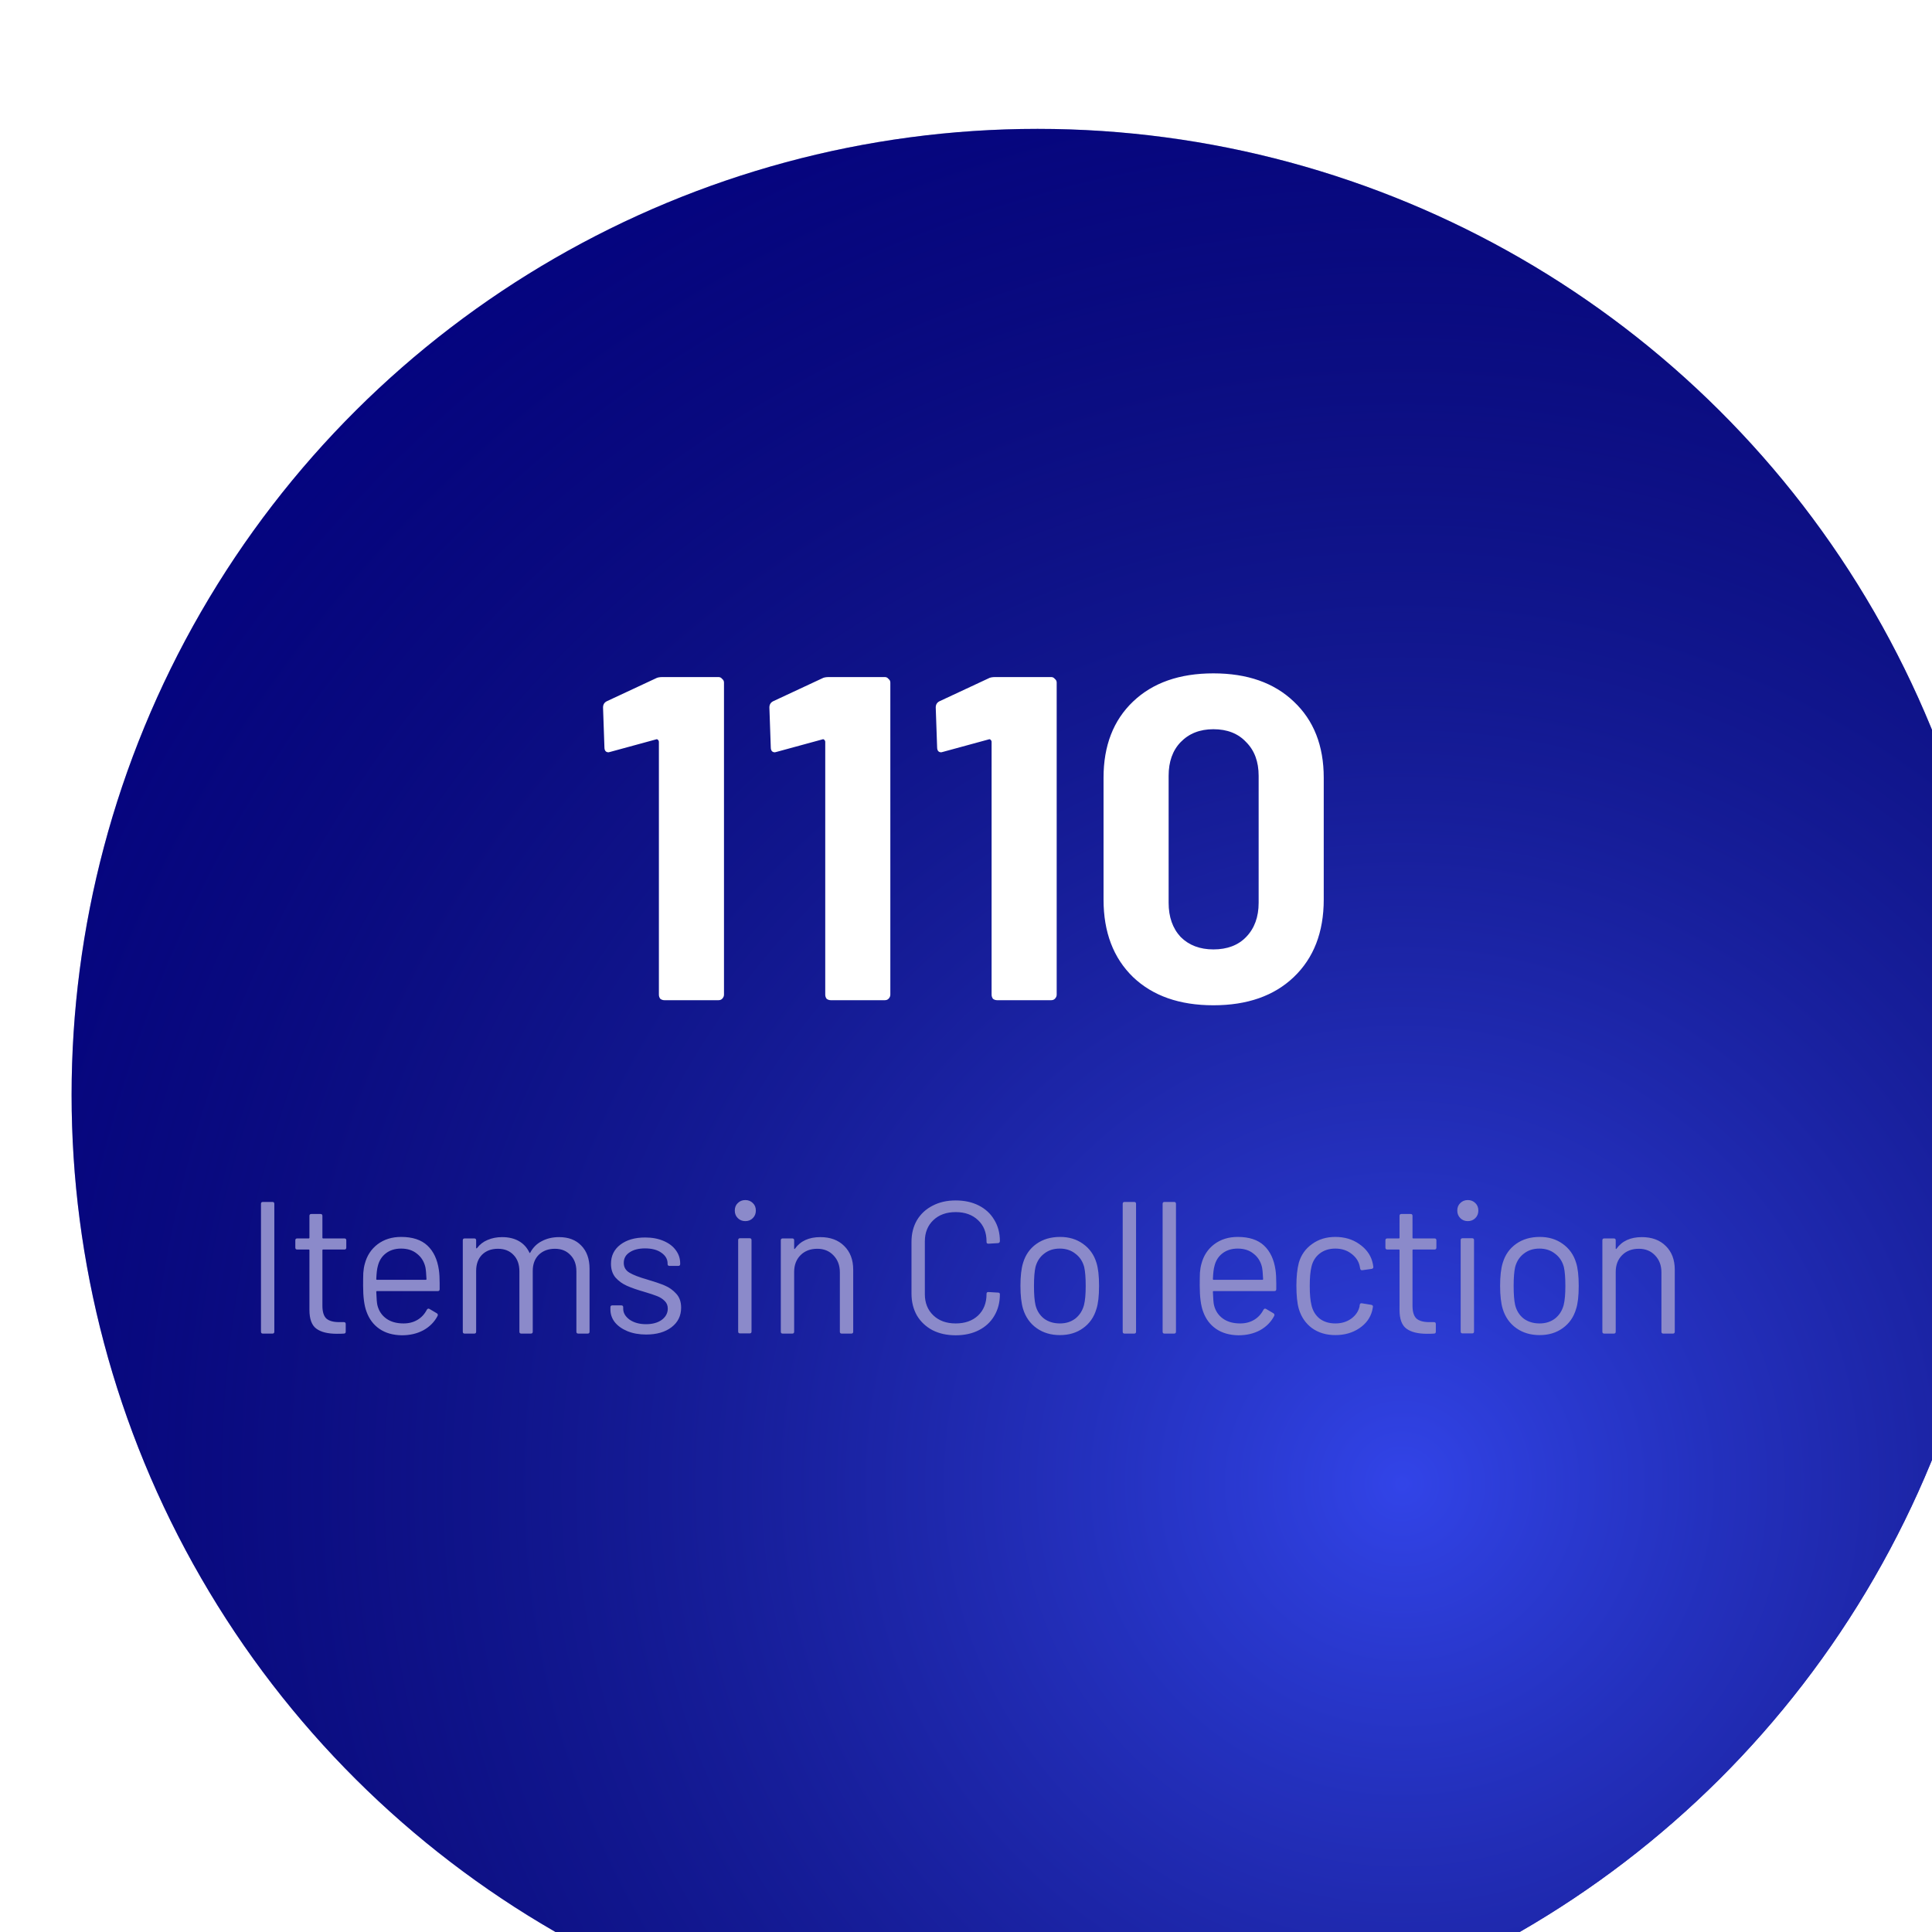 <svg width="226" height="226" viewBox="0 0 226 226" fill="none" xmlns="http://www.w3.org/2000/svg">
<g filter="url(#filter0_ii_99_2525)">
<ellipse cx="113" cy="113" rx="113" ry="113" transform="rotate(90 113 113)" fill="#030092"/>
<ellipse cx="113" cy="113" rx="113" ry="113" transform="rotate(90 113 113)" fill="url(#paint0_radial_99_2525)"/>
</g>
<path d="M30.748 156C30.602 156 30.528 155.927 30.528 155.78V140.82C30.528 140.673 30.602 140.6 30.748 140.6H31.87C32.017 140.6 32.09 140.673 32.09 140.82V155.78C32.09 155.927 32.017 156 31.87 156H30.748ZM40.508 145.946C40.508 146.093 40.434 146.166 40.288 146.166H37.802C37.743 146.166 37.714 146.195 37.714 146.254V152.744C37.714 153.448 37.868 153.947 38.176 154.24C38.498 154.519 38.997 154.658 39.672 154.658H40.222C40.368 154.658 40.442 154.731 40.442 154.878V155.78C40.442 155.927 40.368 156 40.222 156C40.046 156.015 39.774 156.022 39.408 156.022C38.352 156.022 37.552 155.824 37.01 155.428C36.467 155.032 36.196 154.299 36.196 153.228V146.254C36.196 146.195 36.166 146.166 36.108 146.166H34.766C34.619 146.166 34.546 146.093 34.546 145.946V145.088C34.546 144.941 34.619 144.868 34.766 144.868H36.108C36.166 144.868 36.196 144.839 36.196 144.78V142.228C36.196 142.081 36.269 142.008 36.416 142.008H37.494C37.64 142.008 37.714 142.081 37.714 142.228V144.78C37.714 144.839 37.743 144.868 37.802 144.868H40.288C40.434 144.868 40.508 144.941 40.508 145.088V145.946ZM51.341 148.564C51.4 148.975 51.429 149.488 51.429 150.104V150.808C51.429 150.955 51.356 151.028 51.209 151.028H44.103C44.044 151.028 44.015 151.057 44.015 151.116C44.044 151.923 44.088 152.443 44.147 152.678C44.308 153.338 44.653 153.859 45.181 154.24C45.709 154.621 46.384 154.812 47.205 154.812C47.821 154.812 48.364 154.673 48.833 154.394C49.302 154.115 49.669 153.719 49.933 153.206C50.021 153.074 50.124 153.045 50.241 153.118L51.099 153.624C51.217 153.697 51.246 153.8 51.187 153.932C50.821 154.636 50.27 155.193 49.537 155.604C48.804 156 47.961 156.198 47.007 156.198C45.966 156.183 45.093 155.934 44.389 155.45C43.685 154.966 43.179 154.291 42.871 153.426C42.607 152.722 42.475 151.71 42.475 150.39C42.475 149.774 42.482 149.275 42.497 148.894C42.526 148.498 42.585 148.146 42.673 147.838C42.922 146.885 43.421 146.122 44.169 145.55C44.932 144.978 45.848 144.692 46.919 144.692C48.254 144.692 49.28 145.029 49.999 145.704C50.718 146.379 51.165 147.332 51.341 148.564ZM46.919 146.056C46.2 146.056 45.599 146.247 45.115 146.628C44.646 146.995 44.338 147.493 44.191 148.124C44.103 148.432 44.044 148.931 44.015 149.62C44.015 149.679 44.044 149.708 44.103 149.708H49.801C49.86 149.708 49.889 149.679 49.889 149.62C49.86 148.96 49.816 148.491 49.757 148.212C49.596 147.552 49.266 147.031 48.767 146.65C48.283 146.254 47.667 146.056 46.919 146.056ZM65.4 144.714C66.5 144.714 67.365 145.044 67.996 145.704C68.641 146.364 68.964 147.266 68.964 148.41V155.78C68.964 155.927 68.89 156 68.744 156H67.644C67.497 156 67.424 155.927 67.424 155.78V148.718C67.424 147.911 67.189 147.273 66.72 146.804C66.265 146.32 65.664 146.078 64.916 146.078C64.138 146.078 63.508 146.313 63.024 146.782C62.554 147.251 62.32 147.882 62.32 148.674V155.78C62.32 155.927 62.246 156 62.1 156H60.978C60.831 156 60.758 155.927 60.758 155.78V148.718C60.758 147.911 60.53 147.273 60.076 146.804C59.621 146.32 59.012 146.078 58.25 146.078C57.472 146.078 56.849 146.313 56.38 146.782C55.925 147.251 55.698 147.882 55.698 148.674V155.78C55.698 155.927 55.624 156 55.478 156H54.356C54.209 156 54.136 155.927 54.136 155.78V145.088C54.136 144.941 54.209 144.868 54.356 144.868H55.478C55.624 144.868 55.698 144.941 55.698 145.088V145.968C55.698 145.997 55.705 146.019 55.72 146.034C55.749 146.034 55.778 146.019 55.808 145.99C56.13 145.565 56.541 145.249 57.04 145.044C57.553 144.824 58.118 144.714 58.734 144.714C59.496 144.714 60.149 144.868 60.692 145.176C61.234 145.484 61.645 145.931 61.924 146.518C61.953 146.591 61.99 146.591 62.034 146.518C62.356 145.917 62.811 145.469 63.398 145.176C63.984 144.868 64.652 144.714 65.4 144.714ZM75.585 156.11C74.763 156.11 74.03 155.978 73.385 155.714C72.754 155.45 72.263 155.098 71.911 154.658C71.573 154.218 71.405 153.727 71.405 153.184V152.92C71.405 152.773 71.478 152.7 71.625 152.7H72.681C72.828 152.7 72.901 152.773 72.901 152.92V153.096C72.901 153.58 73.15 154.005 73.649 154.372C74.162 154.724 74.8 154.9 75.563 154.9C76.326 154.9 76.942 154.731 77.411 154.394C77.88 154.042 78.115 153.602 78.115 153.074C78.115 152.707 77.99 152.407 77.741 152.172C77.506 151.937 77.22 151.754 76.883 151.622C76.56 151.49 76.054 151.321 75.365 151.116C74.543 150.881 73.869 150.647 73.341 150.412C72.813 150.177 72.365 149.855 71.999 149.444C71.647 149.019 71.471 148.483 71.471 147.838C71.471 146.899 71.838 146.151 72.571 145.594C73.304 145.037 74.272 144.758 75.475 144.758C76.281 144.758 76.993 144.89 77.609 145.154C78.24 145.418 78.724 145.785 79.061 146.254C79.398 146.709 79.567 147.222 79.567 147.794V147.86C79.567 148.007 79.493 148.08 79.347 148.08H78.313C78.166 148.08 78.093 148.007 78.093 147.86V147.794C78.093 147.295 77.851 146.877 77.367 146.54C76.897 146.203 76.26 146.034 75.453 146.034C74.705 146.034 74.103 146.188 73.649 146.496C73.194 146.789 72.967 147.2 72.967 147.728C72.967 148.227 73.187 148.608 73.627 148.872C74.067 149.136 74.749 149.4 75.673 149.664C76.523 149.913 77.213 150.148 77.741 150.368C78.269 150.588 78.724 150.911 79.105 151.336C79.486 151.747 79.677 152.289 79.677 152.964C79.677 153.917 79.303 154.68 78.555 155.252C77.807 155.824 76.817 156.11 75.585 156.11ZM87.185 142.844C86.833 142.844 86.54 142.727 86.305 142.492C86.07 142.257 85.953 141.964 85.953 141.612C85.953 141.245 86.07 140.952 86.305 140.732C86.54 140.497 86.833 140.38 87.185 140.38C87.537 140.38 87.83 140.497 88.065 140.732C88.3 140.952 88.417 141.245 88.417 141.612C88.417 141.964 88.3 142.257 88.065 142.492C87.83 142.727 87.537 142.844 87.185 142.844ZM86.569 155.978C86.422 155.978 86.349 155.905 86.349 155.758V145.066C86.349 144.919 86.422 144.846 86.569 144.846H87.691C87.838 144.846 87.911 144.919 87.911 145.066V155.758C87.911 155.905 87.838 155.978 87.691 155.978H86.569ZM95.956 144.714C97.13 144.714 98.061 145.059 98.75 145.748C99.454 146.437 99.806 147.361 99.806 148.52V155.78C99.806 155.927 99.733 156 99.586 156H98.464C98.318 156 98.244 155.927 98.244 155.78V148.828C98.244 148.021 97.995 147.361 97.496 146.848C97.012 146.335 96.382 146.078 95.604 146.078C94.798 146.078 94.145 146.327 93.646 146.826C93.148 147.325 92.898 147.977 92.898 148.784V155.78C92.898 155.927 92.825 156 92.678 156H91.556C91.41 156 91.336 155.927 91.336 155.78V145.088C91.336 144.941 91.41 144.868 91.556 144.868H92.678C92.825 144.868 92.898 144.941 92.898 145.088V146.034C92.898 146.063 92.906 146.085 92.92 146.1C92.95 146.115 92.972 146.107 92.986 146.078C93.632 145.169 94.622 144.714 95.956 144.714ZM111.794 156.198C110.767 156.198 109.865 156 109.088 155.604C108.311 155.193 107.702 154.621 107.262 153.888C106.837 153.14 106.624 152.282 106.624 151.314V145.264C106.624 144.311 106.837 143.467 107.262 142.734C107.702 142.001 108.311 141.436 109.088 141.04C109.865 140.629 110.767 140.424 111.794 140.424C112.821 140.424 113.723 140.622 114.5 141.018C115.277 141.414 115.879 141.971 116.304 142.69C116.744 143.409 116.964 144.237 116.964 145.176C116.964 145.249 116.942 145.308 116.898 145.352C116.854 145.396 116.803 145.418 116.744 145.418L115.622 145.484C115.475 145.484 115.402 145.418 115.402 145.286V145.22C115.402 144.179 115.072 143.35 114.412 142.734C113.752 142.103 112.879 141.788 111.794 141.788C110.709 141.788 109.836 142.103 109.176 142.734C108.516 143.365 108.186 144.193 108.186 145.22V151.38C108.186 152.407 108.516 153.235 109.176 153.866C109.836 154.497 110.709 154.812 111.794 154.812C112.879 154.812 113.752 154.504 114.412 153.888C115.072 153.257 115.402 152.421 115.402 151.38V151.336C115.402 151.204 115.475 151.138 115.622 151.138L116.744 151.204C116.891 151.204 116.964 151.27 116.964 151.402C116.964 152.355 116.744 153.199 116.304 153.932C115.879 154.651 115.277 155.208 114.5 155.604C113.723 156 112.821 156.198 111.794 156.198ZM123.988 156.176C122.932 156.176 122.023 155.905 121.26 155.362C120.497 154.819 119.969 154.071 119.676 153.118C119.471 152.443 119.368 151.541 119.368 150.412C119.368 149.283 119.471 148.388 119.676 147.728C119.955 146.789 120.475 146.049 121.238 145.506C122.001 144.963 122.925 144.692 124.01 144.692C125.051 144.692 125.946 144.963 126.694 145.506C127.457 146.049 127.977 146.782 128.256 147.706C128.461 148.337 128.564 149.239 128.564 150.412C128.564 151.6 128.461 152.502 128.256 153.118C127.977 154.071 127.457 154.819 126.694 155.362C125.946 155.905 125.044 156.176 123.988 156.176ZM123.988 154.812C124.692 154.812 125.293 154.621 125.792 154.24C126.291 153.844 126.628 153.316 126.804 152.656C126.936 152.128 127.002 151.387 127.002 150.434C127.002 149.466 126.943 148.725 126.826 148.212C126.65 147.552 126.305 147.031 125.792 146.65C125.293 146.254 124.685 146.056 123.966 146.056C123.247 146.056 122.639 146.254 122.14 146.65C121.641 147.031 121.304 147.552 121.128 148.212C121.011 148.725 120.952 149.466 120.952 150.434C120.952 151.402 121.011 152.143 121.128 152.656C121.289 153.316 121.619 153.844 122.118 154.24C122.631 154.621 123.255 154.812 123.988 154.812ZM131.55 156C131.403 156 131.33 155.927 131.33 155.78V140.82C131.33 140.673 131.403 140.6 131.55 140.6H132.672C132.819 140.6 132.892 140.673 132.892 140.82V155.78C132.892 155.927 132.819 156 132.672 156H131.55ZM136.22 156C136.074 156 136 155.927 136 155.78V140.82C136 140.673 136.074 140.6 136.22 140.6H137.342C137.489 140.6 137.562 140.673 137.562 140.82V155.78C137.562 155.927 137.489 156 137.342 156H136.22ZM149.207 148.564C149.265 148.975 149.295 149.488 149.295 150.104V150.808C149.295 150.955 149.221 151.028 149.075 151.028H141.969C141.91 151.028 141.881 151.057 141.881 151.116C141.91 151.923 141.954 152.443 142.013 152.678C142.174 153.338 142.519 153.859 143.047 154.24C143.575 154.621 144.249 154.812 145.071 154.812C145.687 154.812 146.229 154.673 146.699 154.394C147.168 154.115 147.535 153.719 147.799 153.206C147.887 153.074 147.989 153.045 148.107 153.118L148.965 153.624C149.082 153.697 149.111 153.8 149.053 153.932C148.686 154.636 148.136 155.193 147.403 155.604C146.669 156 145.826 156.198 144.873 156.198C143.831 156.183 142.959 155.934 142.255 155.45C141.551 154.966 141.045 154.291 140.737 153.426C140.473 152.722 140.341 151.71 140.341 150.39C140.341 149.774 140.348 149.275 140.363 148.894C140.392 148.498 140.451 148.146 140.539 147.838C140.788 146.885 141.287 146.122 142.035 145.55C142.797 144.978 143.714 144.692 144.785 144.692C146.119 144.692 147.146 145.029 147.865 145.704C148.583 146.379 149.031 147.332 149.207 148.564ZM144.785 146.056C144.066 146.056 143.465 146.247 142.981 146.628C142.511 146.995 142.203 147.493 142.057 148.124C141.969 148.432 141.91 148.931 141.881 149.62C141.881 149.679 141.91 149.708 141.969 149.708H147.667C147.725 149.708 147.755 149.679 147.755 149.62C147.725 148.96 147.681 148.491 147.623 148.212C147.461 147.552 147.131 147.031 146.633 146.65C146.149 146.254 145.533 146.056 144.785 146.056ZM156.203 156.176C155.147 156.176 154.238 155.905 153.475 155.362C152.727 154.805 152.214 154.057 151.935 153.118C151.745 152.473 151.649 151.563 151.649 150.39C151.649 149.334 151.745 148.439 151.935 147.706C152.199 146.797 152.713 146.071 153.475 145.528C154.238 144.971 155.147 144.692 156.203 144.692C157.274 144.692 158.198 144.963 158.975 145.506C159.767 146.049 160.281 146.723 160.515 147.53C160.589 147.794 160.633 148.014 160.647 148.19V148.234C160.647 148.337 160.581 148.403 160.449 148.432L159.349 148.586H159.305C159.203 148.586 159.137 148.52 159.107 148.388L159.041 148.058C158.909 147.501 158.587 147.031 158.073 146.65C157.56 146.254 156.937 146.056 156.203 146.056C155.47 146.056 154.854 146.254 154.355 146.65C153.871 147.031 153.556 147.545 153.409 148.19C153.277 148.747 153.211 149.488 153.211 150.412C153.211 151.38 153.277 152.128 153.409 152.656C153.556 153.316 153.871 153.844 154.355 154.24C154.854 154.621 155.47 154.812 156.203 154.812C156.922 154.812 157.538 154.629 158.051 154.262C158.579 153.881 158.909 153.397 159.041 152.81V152.722L159.063 152.634C159.078 152.487 159.166 152.429 159.327 152.458L160.405 152.634C160.552 152.663 160.618 152.744 160.603 152.876L160.515 153.316C160.295 154.167 159.789 154.856 158.997 155.384C158.205 155.912 157.274 156.176 156.203 156.176ZM168.025 145.946C168.025 146.093 167.952 146.166 167.805 146.166H165.319C165.26 146.166 165.231 146.195 165.231 146.254V152.744C165.231 153.448 165.385 153.947 165.693 154.24C166.016 154.519 166.514 154.658 167.189 154.658H167.739C167.886 154.658 167.959 154.731 167.959 154.878V155.78C167.959 155.927 167.886 156 167.739 156C167.563 156.015 167.292 156.022 166.925 156.022C165.869 156.022 165.07 155.824 164.527 155.428C163.984 155.032 163.713 154.299 163.713 153.228V146.254C163.713 146.195 163.684 146.166 163.625 146.166H162.283C162.136 146.166 162.063 146.093 162.063 145.946V145.088C162.063 144.941 162.136 144.868 162.283 144.868H163.625C163.684 144.868 163.713 144.839 163.713 144.78V142.228C163.713 142.081 163.786 142.008 163.933 142.008H165.011C165.158 142.008 165.231 142.081 165.231 142.228V144.78C165.231 144.839 165.26 144.868 165.319 144.868H167.805C167.952 144.868 168.025 144.941 168.025 145.088V145.946ZM171.701 142.844C171.349 142.844 171.055 142.727 170.821 142.492C170.586 142.257 170.469 141.964 170.469 141.612C170.469 141.245 170.586 140.952 170.821 140.732C171.055 140.497 171.349 140.38 171.701 140.38C172.053 140.38 172.346 140.497 172.581 140.732C172.815 140.952 172.933 141.245 172.933 141.612C172.933 141.964 172.815 142.257 172.581 142.492C172.346 142.727 172.053 142.844 171.701 142.844ZM171.085 155.978C170.938 155.978 170.865 155.905 170.865 155.758V145.066C170.865 144.919 170.938 144.846 171.085 144.846H172.207C172.353 144.846 172.427 144.919 172.427 145.066V155.758C172.427 155.905 172.353 155.978 172.207 155.978H171.085ZM180.098 156.176C179.042 156.176 178.133 155.905 177.37 155.362C176.607 154.819 176.079 154.071 175.786 153.118C175.581 152.443 175.478 151.541 175.478 150.412C175.478 149.283 175.581 148.388 175.786 147.728C176.065 146.789 176.585 146.049 177.348 145.506C178.111 144.963 179.035 144.692 180.12 144.692C181.161 144.692 182.056 144.963 182.804 145.506C183.567 146.049 184.087 146.782 184.366 147.706C184.571 148.337 184.674 149.239 184.674 150.412C184.674 151.6 184.571 152.502 184.366 153.118C184.087 154.071 183.567 154.819 182.804 155.362C182.056 155.905 181.154 156.176 180.098 156.176ZM180.098 154.812C180.802 154.812 181.403 154.621 181.902 154.24C182.401 153.844 182.738 153.316 182.914 152.656C183.046 152.128 183.112 151.387 183.112 150.434C183.112 149.466 183.053 148.725 182.936 148.212C182.76 147.552 182.415 147.031 181.902 146.65C181.403 146.254 180.795 146.056 180.076 146.056C179.357 146.056 178.749 146.254 178.25 146.65C177.751 147.031 177.414 147.552 177.238 148.212C177.121 148.725 177.062 149.466 177.062 150.434C177.062 151.402 177.121 152.143 177.238 152.656C177.399 153.316 177.729 153.844 178.228 154.24C178.741 154.621 179.365 154.812 180.098 154.812ZM192.06 144.714C193.234 144.714 194.165 145.059 194.854 145.748C195.558 146.437 195.91 147.361 195.91 148.52V155.78C195.91 155.927 195.837 156 195.69 156H194.568C194.422 156 194.348 155.927 194.348 155.78V148.828C194.348 148.021 194.099 147.361 193.6 146.848C193.116 146.335 192.486 146.078 191.708 146.078C190.902 146.078 190.249 146.327 189.75 146.826C189.252 147.325 189.002 147.977 189.002 148.784V155.78C189.002 155.927 188.929 156 188.782 156H187.66C187.514 156 187.44 155.927 187.44 155.78V145.088C187.44 144.941 187.514 144.868 187.66 144.868H188.782C188.929 144.868 189.002 144.941 189.002 145.088V146.034C189.002 146.063 189.01 146.085 189.024 146.1C189.054 146.115 189.076 146.107 189.09 146.078C189.736 145.169 190.726 144.714 192.06 144.714Z" fill="#8B8ACA"/>
<path d="M76.698 79.362C76.878 79.254 77.148 79.2 77.508 79.2H84.042C84.222 79.2 84.366 79.272 84.474 79.416C84.618 79.524 84.69 79.668 84.69 79.848V116.352C84.69 116.532 84.618 116.694 84.474 116.838C84.366 116.946 84.222 117 84.042 117H77.724C77.544 117 77.382 116.946 77.238 116.838C77.13 116.694 77.076 116.532 77.076 116.352V86.76C77.076 86.688 77.04 86.616 76.968 86.544C76.896 86.472 76.824 86.454 76.752 86.49L71.406 87.948L71.19 88.002C70.866 88.002 70.704 87.804 70.704 87.408L70.542 82.764C70.542 82.404 70.704 82.152 71.028 82.008L76.698 79.362ZM96.157 79.362C96.337 79.254 96.607 79.2 96.967 79.2H103.501C103.681 79.2 103.825 79.272 103.933 79.416C104.077 79.524 104.149 79.668 104.149 79.848V116.352C104.149 116.532 104.077 116.694 103.933 116.838C103.825 116.946 103.681 117 103.501 117H97.183C97.003 117 96.841 116.946 96.697 116.838C96.589 116.694 96.535 116.532 96.535 116.352V86.76C96.535 86.688 96.499 86.616 96.427 86.544C96.355 86.472 96.283 86.454 96.211 86.49L90.865 87.948L90.649 88.002C90.325 88.002 90.163 87.804 90.163 87.408L90.001 82.764C90.001 82.404 90.163 82.152 90.487 82.008L96.157 79.362ZM115.616 79.362C115.796 79.254 116.066 79.2 116.426 79.2H122.96C123.14 79.2 123.284 79.272 123.392 79.416C123.536 79.524 123.608 79.668 123.608 79.848V116.352C123.608 116.532 123.536 116.694 123.392 116.838C123.284 116.946 123.14 117 122.96 117H116.642C116.462 117 116.3 116.946 116.156 116.838C116.048 116.694 115.994 116.532 115.994 116.352V86.76C115.994 86.688 115.958 86.616 115.886 86.544C115.814 86.472 115.742 86.454 115.67 86.49L110.324 87.948L110.108 88.002C109.784 88.002 109.622 87.804 109.622 87.408L109.46 82.764C109.46 82.404 109.622 82.152 109.946 82.008L115.616 79.362ZM141.941 117.594C137.981 117.594 134.849 116.496 132.545 114.3C130.241 112.068 129.089 109.044 129.089 105.228V90.972C129.089 87.228 130.241 84.258 132.545 82.062C134.849 79.866 137.981 78.768 141.941 78.768C145.901 78.768 149.033 79.866 151.337 82.062C153.677 84.258 154.847 87.228 154.847 90.972V105.228C154.847 109.044 153.677 112.068 151.337 114.3C149.033 116.496 145.901 117.594 141.941 117.594ZM141.941 111.06C143.561 111.06 144.839 110.574 145.775 109.602C146.747 108.594 147.233 107.262 147.233 105.606V90.756C147.233 89.1 146.747 87.786 145.775 86.814C144.839 85.806 143.561 85.302 141.941 85.302C140.357 85.302 139.079 85.806 138.107 86.814C137.171 87.786 136.703 89.1 136.703 90.756V105.606C136.703 107.262 137.171 108.594 138.107 109.602C139.079 110.574 140.357 111.06 141.941 111.06Z" fill="white"/>
<defs>
<filter id="filter0_ii_99_2525" x="1.52588e-05" y="0" width="234.375" height="239.4" filterUnits="userSpaceOnUse" color-interpolation-filters="sRGB">
<feFlood flood-opacity="0" result="BackgroundImageFix"/>
<feBlend mode="normal" in="SourceGraphic" in2="BackgroundImageFix" result="shape"/>
<feColorMatrix in="SourceAlpha" type="matrix" values="0 0 0 0 0 0 0 0 0 0 0 0 0 0 0 0 0 0 127 0" result="hardAlpha"/>
<feOffset dx="8.375" dy="13.4"/>
<feGaussianBlur stdDeviation="8.375"/>
<feComposite in2="hardAlpha" operator="arithmetic" k2="-1" k3="1"/>
<feColorMatrix type="matrix" values="0 0 0 0 0.51 0 0 0 0 0.021 0 0 0 0 1 0 0 0 0.95 0"/>
<feBlend mode="normal" in2="shape" result="effect1_innerShadow_99_2525"/>
<feColorMatrix in="SourceAlpha" type="matrix" values="0 0 0 0 0 0 0 0 0 0 0 0 0 0 0 0 0 0 127 0" result="hardAlpha"/>
<feOffset dy="1.675"/>
<feGaussianBlur stdDeviation="4.188"/>
<feComposite in2="hardAlpha" operator="arithmetic" k2="-1" k3="1"/>
<feColorMatrix type="matrix" values="0 0 0 0 1 0 0 0 0 1 0 0 0 0 1 0 0 0 0.58 0"/>
<feBlend mode="normal" in2="effect1_innerShadow_99_2525" result="effect2_innerShadow_99_2525"/>
</filter>
<radialGradient id="paint0_radial_99_2525" cx="0" cy="0" r="1" gradientUnits="userSpaceOnUse" gradientTransform="translate(159.104 70.512) rotate(110.973) scale(232.354)">
<stop stop-color="#3244E8"/>
<stop offset="1" stop-color="#000210" stop-opacity="0"/>
</radialGradient>
</defs>
</svg>
